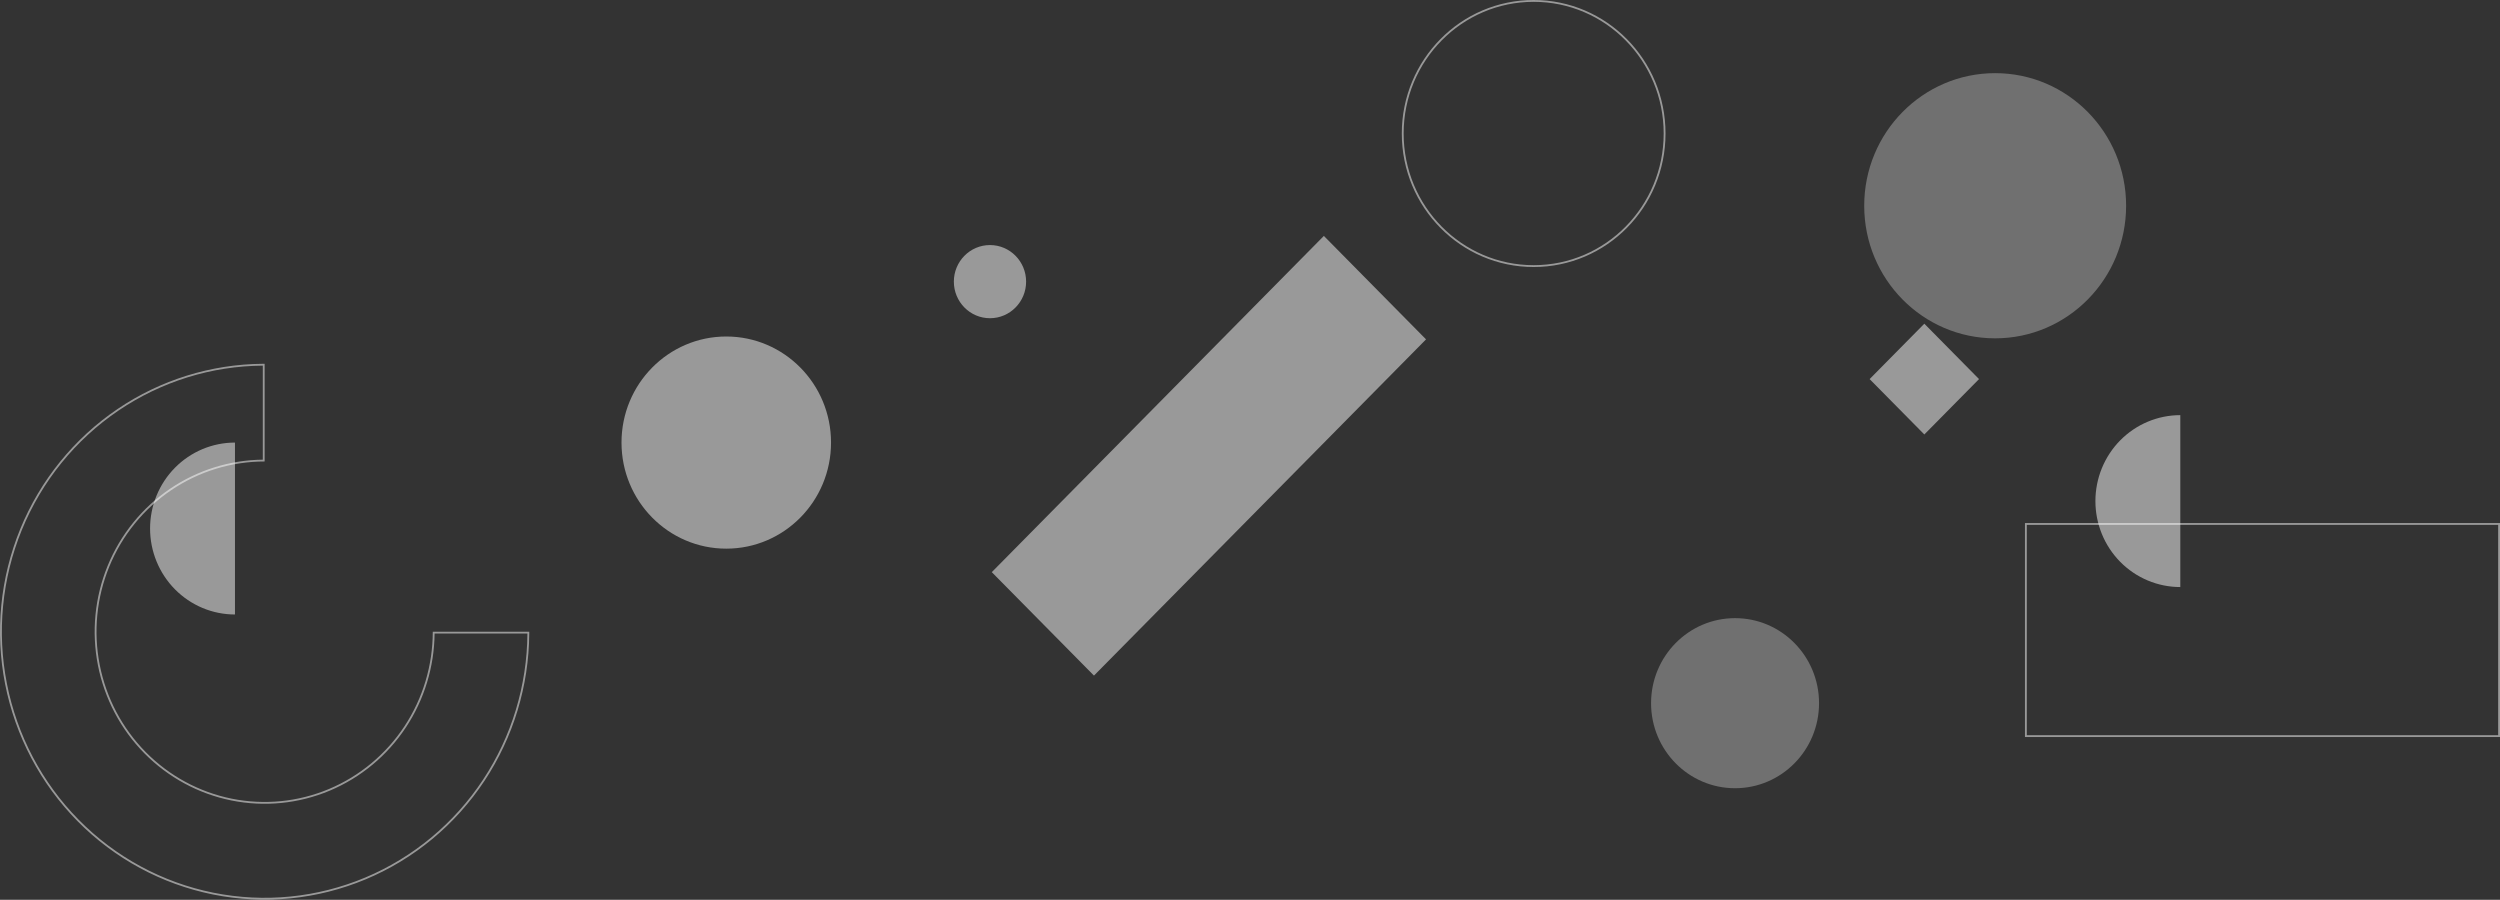 <svg width="1367" height="492" viewBox="0 0 1367 492" fill="none" xmlns="http://www.w3.org/2000/svg">
<rect x="0" y="0" width="1367" height="492" fill="#333333" stroke="none"/>
<path fill-rule="evenodd" clip-rule="evenodd" d="M838.605 145C877.86 145 909.704 112.776 909.704 73C909.704 33.224 877.86 1 838.605 1C799.35 1 767.506 33.224 767.506 73C767.506 112.776 799.35 145 838.605 145ZM838.605 146C878.424 146 910.704 113.317 910.704 73C910.704 32.683 878.424 0 838.605 0C798.786 0 766.506 32.683 766.506 73C766.506 113.317 798.786 146 838.605 146Z" fill="white" fill-opacity="0.5"/>
<path fill-rule="evenodd" clip-rule="evenodd" d="M143.704 199.928C115.636 200.126 88.23 208.644 64.878 224.443C41.248 240.429 22.829 263.152 11.952 289.74C1.075 316.328 -1.772 345.586 3.774 373.813C9.319 402.039 23.006 427.965 43.103 448.313C63.199 468.661 88.802 482.516 116.673 488.129C144.544 493.743 173.433 490.862 199.688 479.851C225.943 468.84 248.385 450.193 264.175 426.265C279.783 402.615 288.199 374.856 288.392 346.425L237.635 346.425C237.444 364.682 232.008 382.497 221.981 397.691C211.77 413.164 197.256 425.225 180.273 432.347C163.29 439.47 144.601 441.334 126.57 437.702C108.54 434.071 91.98 425.108 78.983 411.949C65.987 398.79 57.137 382.026 53.552 363.778C49.967 345.529 51.807 326.614 58.84 309.424C65.872 292.233 77.782 277.538 93.066 267.198C108.072 257.046 125.669 251.541 143.704 251.344L143.704 199.928ZM143.704 198.928C115.435 199.126 87.835 207.704 64.317 223.615C40.523 239.712 21.978 262.592 11.026 289.362C0.075 316.131 -2.79 345.587 2.793 374.006C8.376 402.424 22.156 428.528 42.392 449.016C62.627 469.504 88.408 483.457 116.476 489.11C144.543 494.763 173.636 491.861 200.075 480.773C226.514 469.685 249.111 450.908 265.01 426.816C280.726 403.001 289.199 375.051 289.392 346.425C289.394 346.092 289.395 345.758 289.395 345.425L236.64 345.425C236.64 363.835 231.248 381.833 221.146 397.141C211.044 412.448 196.686 424.38 179.886 431.425C163.087 438.47 144.602 440.314 126.768 436.722C108.934 433.13 92.552 424.265 79.695 411.246C66.837 398.228 58.081 381.642 54.533 363.585C50.986 345.528 52.807 326.812 59.765 309.802C66.724 292.793 78.507 278.255 93.626 268.027C108.745 257.798 126.52 252.339 144.704 252.339L144.704 198.925C144.37 198.925 144.037 198.926 143.704 198.928Z" fill="white" fill-opacity="0.5"/>
<path d="M1192.19 321C1186.09 321 1180.05 319.784 1174.42 317.422C1168.79 315.06 1163.67 311.598 1159.36 307.234C1155.05 302.87 1151.63 297.688 1149.3 291.986C1146.97 286.284 1145.77 280.172 1145.77 274C1145.77 267.828 1146.97 261.716 1149.3 256.014C1151.63 250.312 1155.05 245.13 1159.36 240.766C1163.67 236.402 1168.79 232.94 1174.42 230.578C1180.05 228.216 1186.09 227 1192.19 227L1192.19 274L1192.19 321Z" fill="white" fill-opacity="0.5"/>
<path d="M128.481 336C122.386 336 116.349 334.784 110.717 332.422C105.085 330.06 99.968 326.598 95.658 322.234C91.347 317.87 87.928 312.688 85.595 306.986C83.262 301.284 82.062 295.172 82.062 289C82.062 282.828 83.262 276.716 85.595 271.014C87.928 265.312 91.347 260.13 95.658 255.766C99.968 251.402 105.085 247.94 110.717 245.578C116.349 243.216 122.386 242 128.481 242L128.481 289L128.481 336Z" fill="white" fill-opacity="0.5"/>
<path d="M454.408 242C454.408 274.033 428.761 300 397.124 300C365.487 300 339.84 274.033 339.84 242C339.84 209.967 365.487 184 397.124 184C428.761 184 454.408 209.967 454.408 242Z" fill="white" fill-opacity="0.5"/>
<path d="M561.074 154C561.074 165.046 552.23 174 541.321 174C530.412 174 521.568 165.046 521.568 154C521.568 142.954 530.412 134 541.321 134C552.23 134 561.074 142.954 561.074 154Z" fill="white" fill-opacity="0.5"/>
<path d="M723.887 129L779.757 185.569L598.179 369.416L542.309 312.848L723.887 129Z" fill="white" fill-opacity="0.5"/>
<path fill-rule="evenodd" clip-rule="evenodd" d="M1366 287H1108.25V402H1366V287ZM1107.25 286V403H1367V286H1107.25Z" fill="white" fill-opacity="0.5"/>
<path d="M1022.31 207.284L1052.22 177L1082.13 207.284L1052.22 237.568L1022.31 207.284Z" fill="white" fill-opacity="0.5"/>
<path d="M994.655 384.5C994.655 410.181 974.093 431 948.729 431C923.364 431 902.803 410.181 902.803 384.5C902.803 358.819 923.364 338 948.729 338C974.093 338 994.655 358.819 994.655 384.5Z" fill="white" fill-opacity="0.3"/>
<path d="M1162.56 112.5C1162.56 152.541 1130.5 185 1090.95 185C1051.4 185 1019.35 152.541 1019.35 112.5C1019.35 72.459 1051.4 40 1090.95 40C1130.5 40 1162.56 72.459 1162.56 112.5Z" fill="white" fill-opacity="0.3"/>
</svg>

